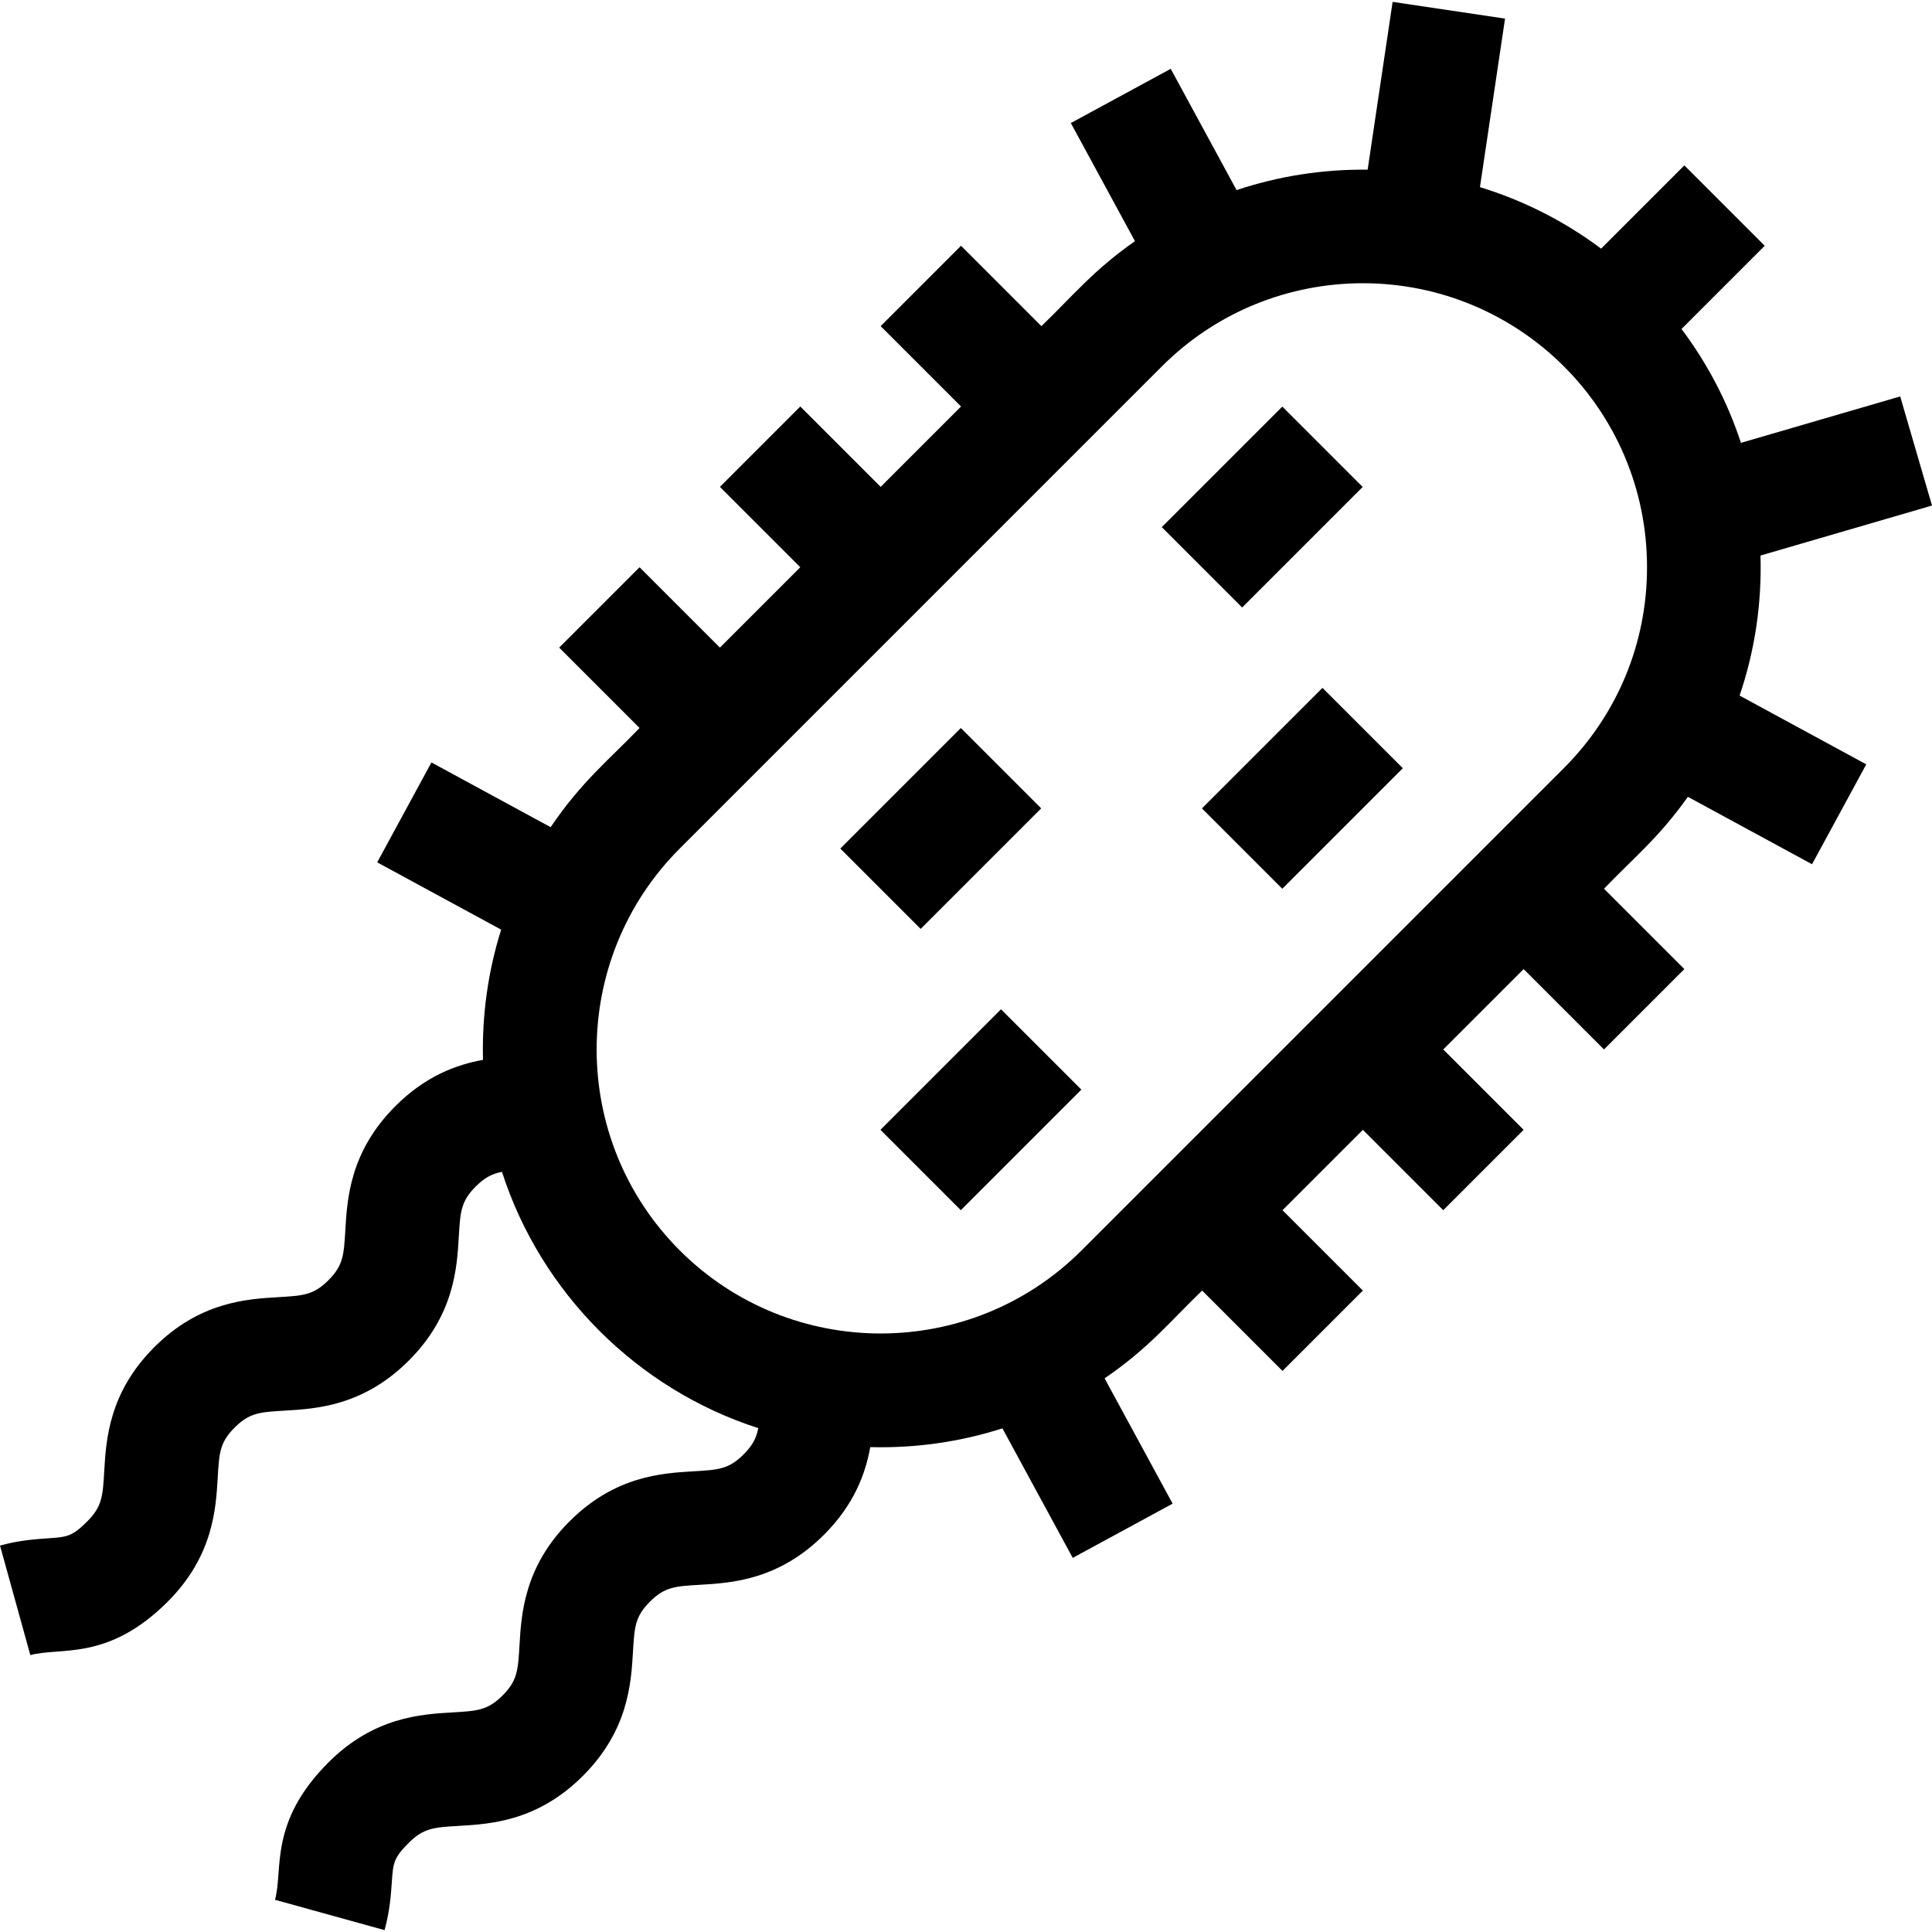 <svg id="Capa_1" enable-background="new 0 0 509.943 509.943" height="512" viewBox="0 0 509.943 509.943" width="512" xmlns="http://www.w3.org/2000/svg"><g><path d="m464.677 146.632 45.267-13.195-8.396-28.801-42.033 12.253c-3.53-10.765-8.809-20.897-15.687-30.056l21.964-21.964-21.213-21.213-21.975 21.974c-9.83-7.36-20.666-12.772-31.977-16.235l6.621-44.484-29.674-4.416-6.593 44.292c-11.689-.139-23.395 1.657-34.596 5.389l-17.38-32.012-26.365 14.314 16.927 31.177c-11.078 7.75-16.45 14.509-24.695 22.429l-21.213-21.214-21.213 21.213 21.214 21.214-21.214 21.213-21.214-21.213-21.213 21.213 21.214 21.213-21.214 21.214-21.213-21.213-21.213 21.213 21.213 21.213c-7.855 8.222-15.249 14.03-23.471 26.181l-31.463-17.082-14.314 26.365 32.718 17.764c-3.473 11.042-5.093 22.604-4.794 34.373-7.004 1.259-15.171 4.254-23.128 12.211-11.989 11.989-12.722 24.458-13.207 32.709-.387 6.596-.547 9.325-4.463 13.241-3.923 3.923-6.656 4.083-13.26 4.473-8.252.485-20.723 1.22-32.71 13.207-11.989 11.989-12.72 24.458-13.203 32.71-.386 6.598-.546 9.329-4.467 13.25-4.04 4.04-5.283 4.127-10.516 4.492-3.358.234-7.54.526-12.528 1.906l8.002 28.914c7.938-2.198 20.44 1.716 36.256-14.101 11.989-11.989 12.72-24.458 13.203-32.71.386-6.598.546-9.329 4.467-13.25 3.923-3.923 6.656-4.083 13.26-4.473 8.252-.485 20.723-1.22 32.71-13.207 11.982-11.982 12.715-24.446 13.199-32.695.388-6.6.548-9.332 4.471-13.255 2.369-2.369 4.309-3.361 6.925-3.864 10.276 31.911 35.68 57.352 67.646 67.646-.503 2.616-1.495 4.556-3.864 6.925-3.923 3.923-6.655 4.083-13.255 4.471-8.248.484-20.713 1.217-32.694 13.199-11.987 11.987-12.722 24.458-13.208 32.71-.389 6.603-.55 9.337-4.473 13.26-3.921 3.921-6.652 4.081-13.251 4.468-8.251.483-20.72 1.214-32.709 13.202-15.821 15.821-11.902 28.321-14.1 36.255l28.912 8.004c1.382-4.989 1.674-9.171 1.908-12.531.366-5.232.453-6.475 4.492-10.515 3.921-3.92 6.652-4.08 13.25-4.467 8.252-.483 20.721-1.214 32.71-13.203 11.987-11.986 12.722-24.456 13.208-32.709.389-6.604.55-9.338 4.473-13.261 3.916-3.916 6.646-4.076 13.24-4.463 8.251-.485 20.72-1.218 32.709-13.206 7.957-7.958 10.952-16.124 12.211-23.13 11.931.307 23.69-1.371 34.884-4.954l18.561 34.188 26.365-14.315-17.955-33.071c11.899-8.14 17.443-15.227 25.745-23.171l21.214 21.213 21.213-21.213-21.214-21.213 21.214-21.214 21.213 21.214 21.213-21.213-21.213-21.214 21.213-21.213 21.214 21.213 21.213-21.213-21.214-21.213c8.128-8.439 14.516-13.514 22.139-24.256l32.774 17.795 14.314-26.365-33.432-18.152c3.947-11.615 5.887-24.045 5.518-36.965zm-179.198 183.403c-29.242 29.242-76.824 29.242-106.066 0s-29.242-76.823 0-106.066l127.279-127.28c14.623-14.622 33.825-21.931 53.033-21.931 41.223 0 75 33.259 75 74.964 0 20.033-7.801 38.867-21.967 53.033z"/><path d="m310.709 118.813h45v30h-45z" transform="matrix(.707 -.707 .707 .707 2.975 274.807)"/><path d="m321.315 193.059h45v30h-45z" transform="matrix(.707 -.707 .707 .707 -46.418 304.053)"/><path d="m225.856 203.666h45v30h-45z" transform="matrix(.707 -.707 .707 .707 -81.878 239.66)"/><path d="m236.462 277.912h45.001v30h-45.001z" transform="matrix(.707 -.707 .707 .707 -131.271 268.906)"/></g></svg>